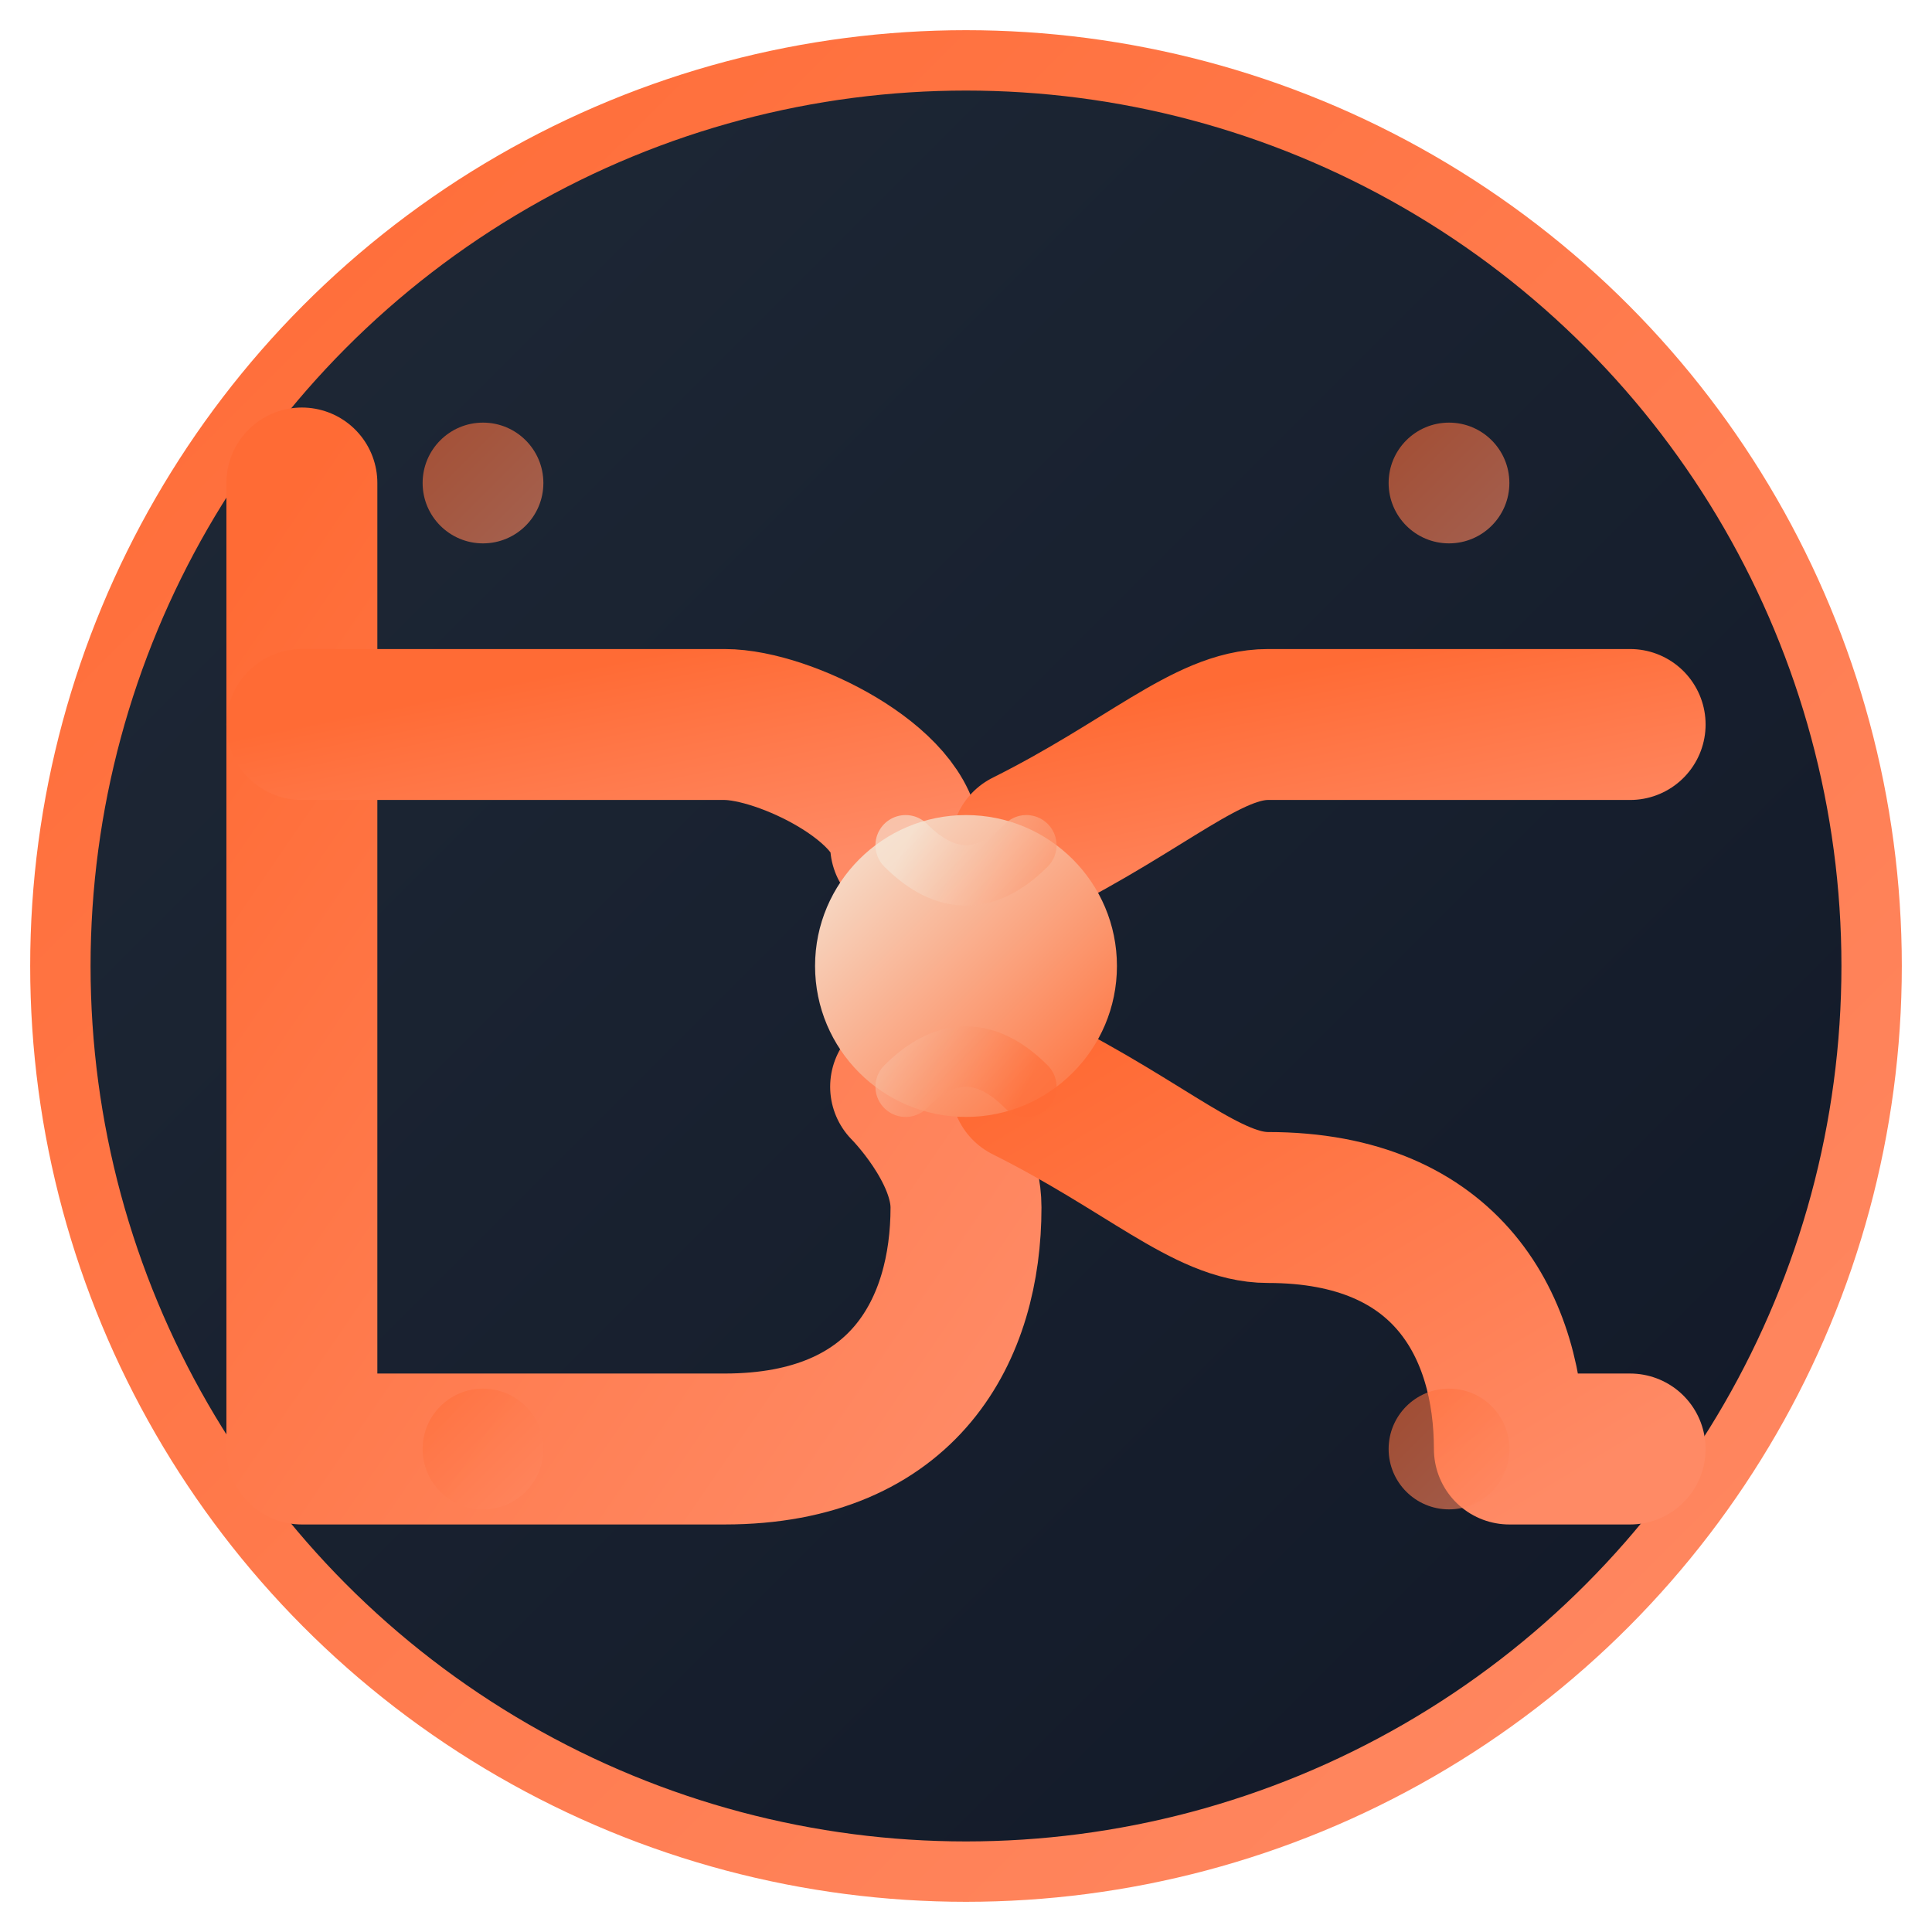 <svg width="32" height="32" viewBox="0 0 32 32" fill="none" xmlns="http://www.w3.org/2000/svg">
  <!-- Enhanced Bond Symbol with Modern Colors and Gradients -->
  
  <!-- Background circle with gradient -->
  <defs>
    <linearGradient id="bgGradient" x1="0%" y1="0%" x2="100%" y2="100%">
      <stop offset="0%" style="stop-color:#1F2937;stop-opacity:1" />
      <stop offset="100%" style="stop-color:#111827;stop-opacity:1" />
    </linearGradient>
    <linearGradient id="strokeGradient" x1="0%" y1="0%" x2="100%" y2="100%">
      <stop offset="0%" style="stop-color:#FF6B35;stop-opacity:1" />
      <stop offset="100%" style="stop-color:#FF8A65;stop-opacity:1" />
    </linearGradient>
    <linearGradient id="centerGradient" x1="0%" y1="0%" x2="100%" y2="100%">
      <stop offset="0%" style="stop-color:#F5E9DA;stop-opacity:1" />
      <stop offset="100%" style="stop-color:#FF6B35;stop-opacity:1" />
    </linearGradient>
    <filter id="glow" x="-50%" y="-50%" width="200%" height="200%">
      <feGaussianBlur stdDeviation="1" result="coloredBlur"/>
      <feMerge> 
        <feMergeNode in="coloredBlur"/>
        <feMergeNode in="SourceGraphic"/>
      </feMerge>
    </filter>
  </defs>
  
  <!-- Background circle -->
  <circle cx="16" cy="16" r="15" fill="url(#bgGradient)" stroke="url(#strokeGradient)" stroke-width="1"/>
  
  <!-- Bond Symbol - Two Elements Becoming One (BS Logo) -->
  <path
    d="M5 8 L5 24 L12 24 C15 24 16 22 16 20 C16 19 15 18 15 18"
    stroke="url(#strokeGradient)"
    stroke-width="2.5"
    stroke-linecap="round"
    stroke-linejoin="round"
    fill="none"
    filter="url(#glow)"
  />
  <path
    d="M5 12 L12 12 C13 12 15 13 15 14"
    stroke="url(#strokeGradient)"
    stroke-width="2.5"
    stroke-linecap="round"
    stroke-linejoin="round"
    fill="none"
    filter="url(#glow)"
  />
  <path
    d="M17 14 C19 13 20 12 21 12 L27 12"
    stroke="url(#strokeGradient)"
    stroke-width="2.5"
    stroke-linecap="round"
    stroke-linejoin="round"
    fill="none"
    filter="url(#glow)"
  />
  <path
    d="M17 18 C19 19 20 20 21 20 C24 20 25 22 25 24 L27 24"
    stroke="url(#strokeGradient)"
    stroke-width="2.5"
    stroke-linecap="round"
    stroke-linejoin="round"
    fill="none"
    filter="url(#glow)"
  />
  
  <!-- Enhanced center circle with gradient -->
  <circle
    cx="16"
    cy="16"
    r="2.5"
    fill="url(#centerGradient)"
    filter="url(#glow)"
  />
  
  <!-- Subtle connection lines -->
  <path
    d="M15 14 Q16 15 17 14 M15 18 Q16 17 17 18"
    stroke="url(#centerGradient)"
    stroke-width="1"
    fill="none"
    stroke-linecap="round"
    opacity="0.6"
  />
  
  <!-- Additional accent elements -->
  <circle cx="8" cy="8" r="1" fill="url(#strokeGradient)" opacity="0.6"/>
  <circle cx="24" cy="8" r="1" fill="url(#strokeGradient)" opacity="0.6"/>
  <circle cx="8" cy="24" r="1" fill="url(#strokeGradient)" opacity="0.6"/>
  <circle cx="24" cy="24" r="1" fill="url(#strokeGradient)" opacity="0.6"/>
</svg>